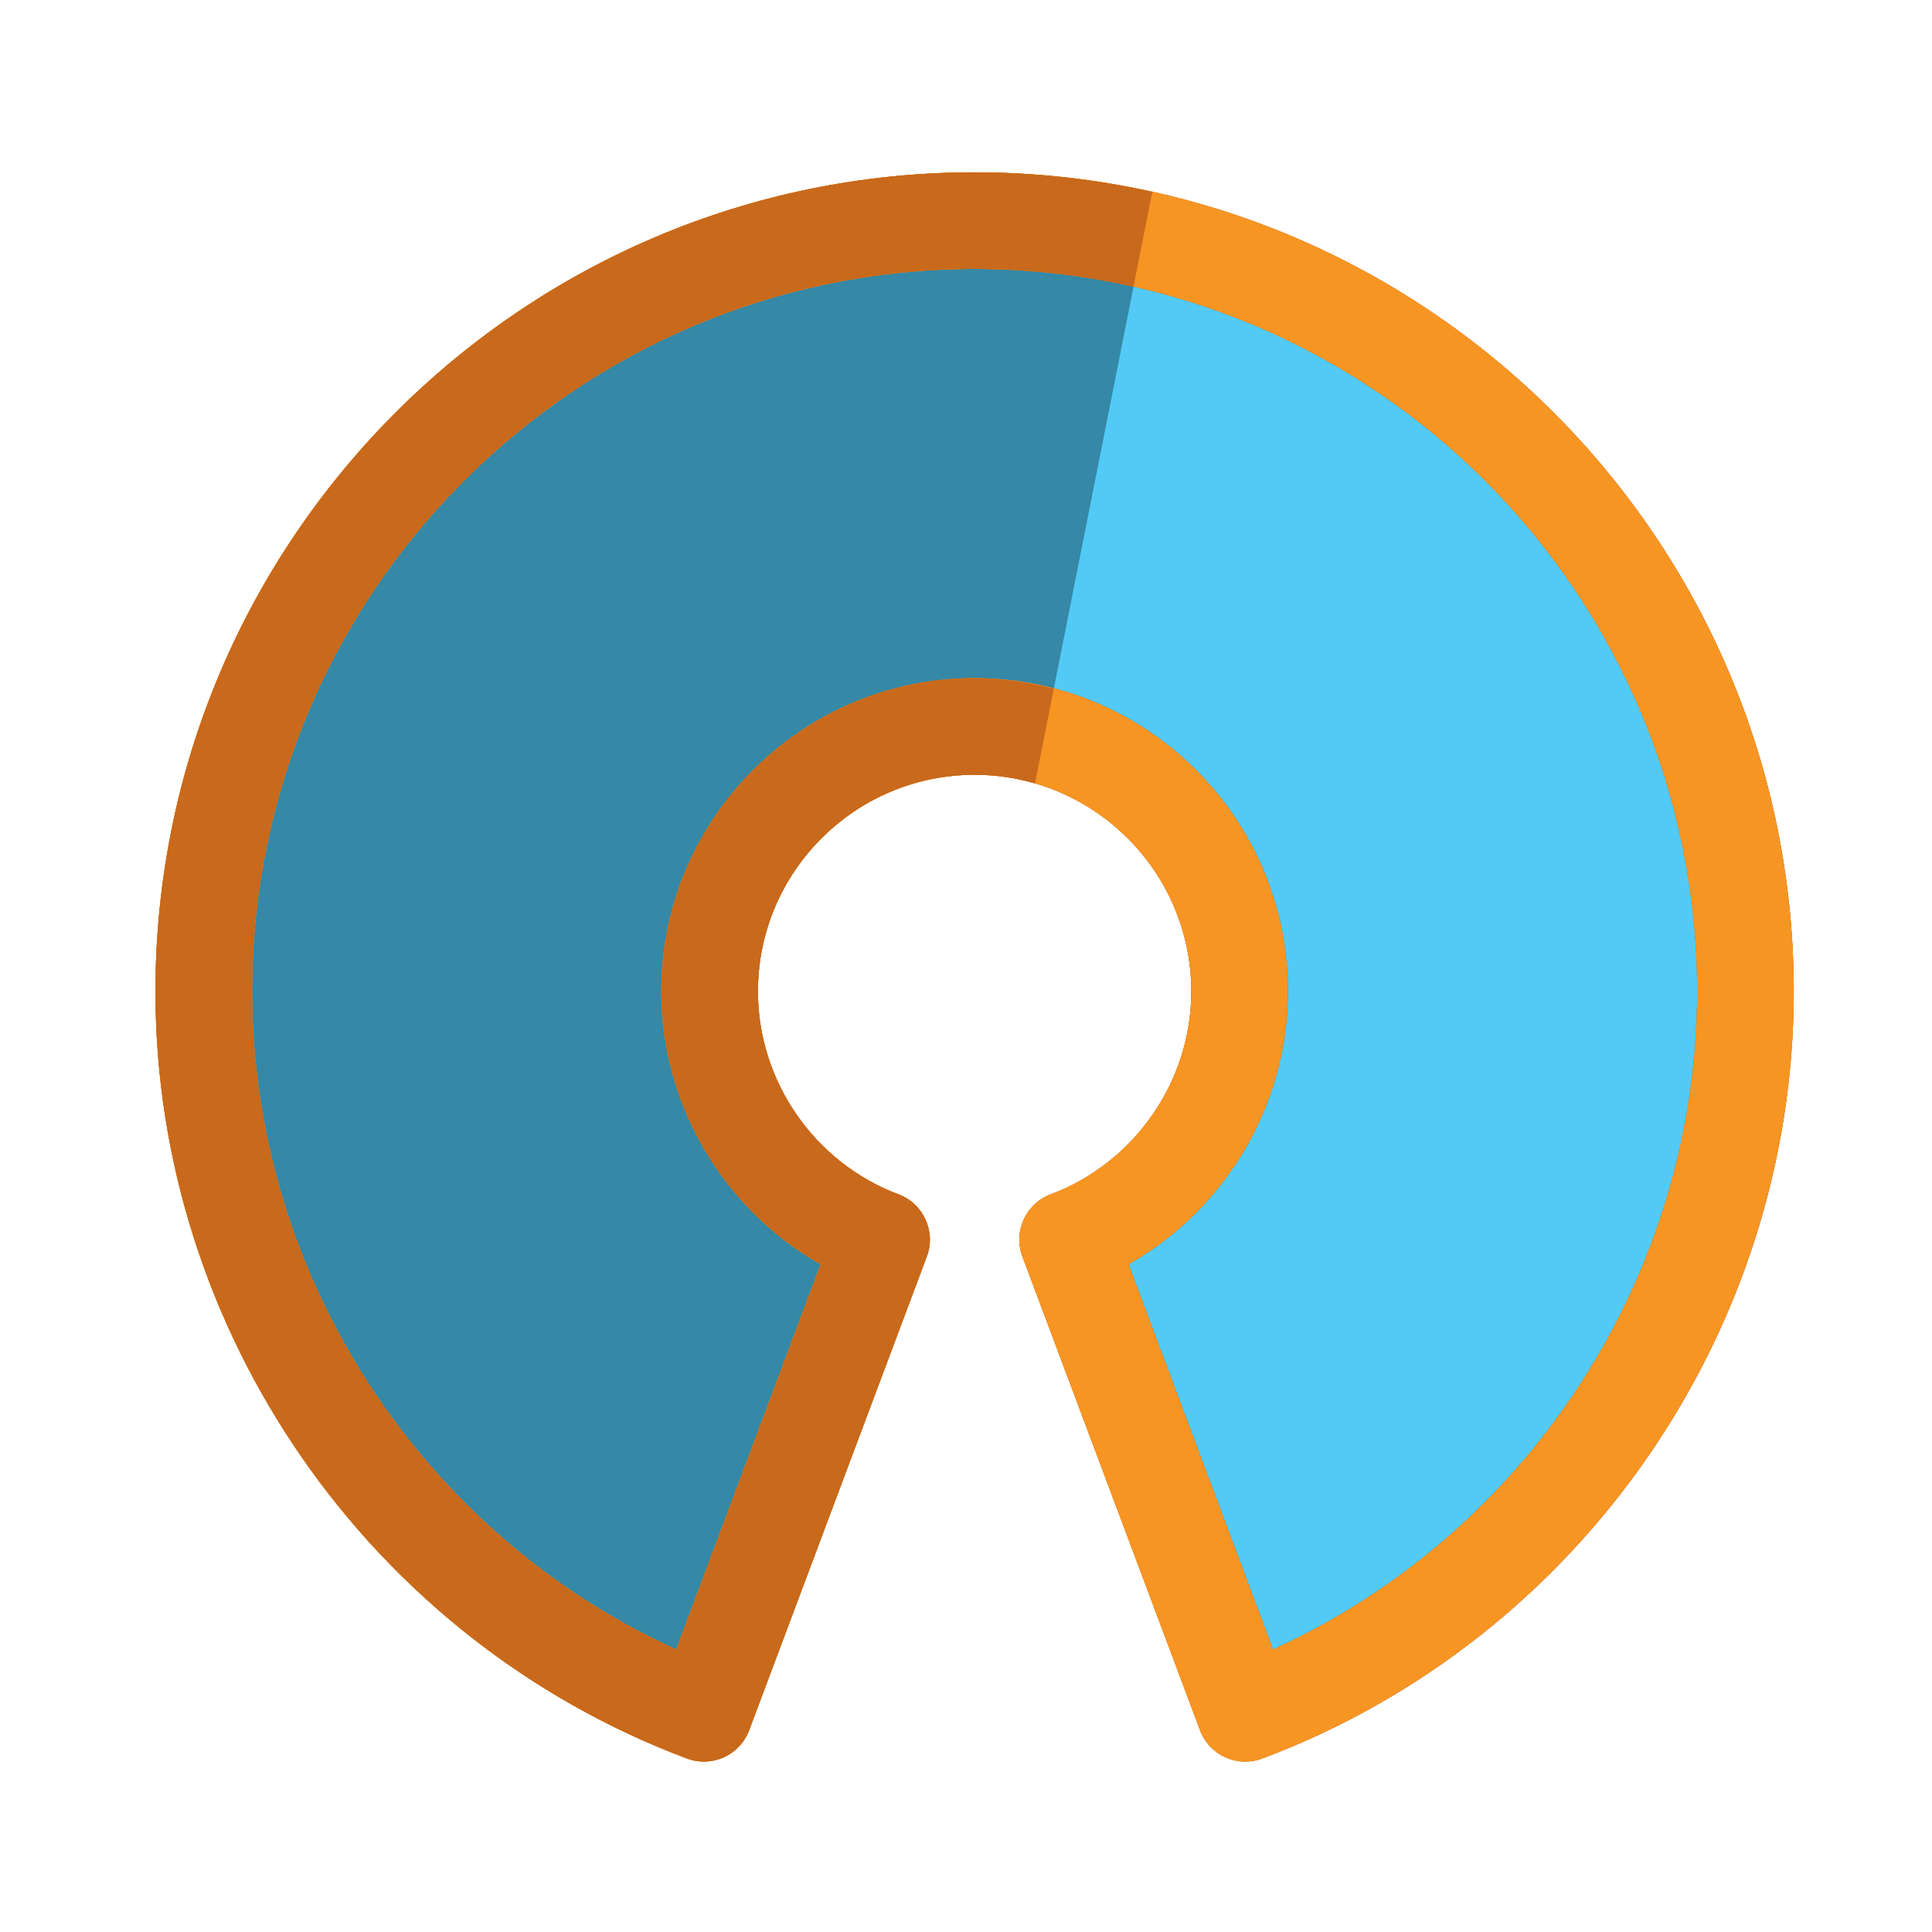 <?xml version="1.0" encoding="utf-8"?>
<!-- Generator: Adobe Illustrator 15.0.0, SVG Export Plug-In  -->
<!DOCTYPE svg PUBLIC "-//W3C//DTD SVG 1.1//EN" "http://www.w3.org/Graphics/SVG/1.1/DTD/svg11.dtd">
<svg version="1.1"
	 xmlns="http://www.w3.org/2000/svg" xmlns:xlink="http://www.w3.org/1999/xlink" xmlns:a="http://ns.adobe.com/AdobeSVGViewerExtensions/3.0/"
	 x="0px" y="0px" width="100px" height="100px" viewBox="-8.047 -8.919 100 100" enable-background="new -8.047 -8.919 100 100"
	 xml:space="preserve">
<defs>
</defs>
<path fill="#52CAF5" d="M42.398,2.5C20.363,2.5,2.5,20.363,2.5,42.398c0,17.104,10.765,31.688,25.888,37.361l9.195-24.518
	c-5.198-1.951-8.899-6.964-8.899-12.844c0-7.575,6.141-13.715,13.715-13.715c7.575,0,13.716,6.141,13.716,13.715
	c0,5.88-3.701,10.893-8.899,12.844l9.194,24.518c15.122-5.673,25.888-20.258,25.888-37.361C82.297,20.363,64.435,2.5,42.398,2.5z"/>
<path fill="#3588A6" d="M2.5,42.398c0,17.104,10.765,31.688,25.888,37.361l9.195-24.518c-5.198-1.951-8.899-6.964-8.899-12.844
	c0-7.575,6.141-13.715,13.715-13.715c1.252,0,2.46,0.182,3.613,0.497l5.099-25.715C48.305,2.84,45.392,2.5,42.398,2.5
	C20.363,2.5,2.5,20.363,2.5,42.398z"/>
<path fill="#C8691C" d="M56.409,82.26c-0.354,0-0.706-0.075-1.034-0.224c-0.604-0.274-1.074-0.777-1.307-1.398L44.874,56.12
	c-0.484-1.293,0.17-2.733,1.462-3.219c4.354-1.634,7.278-5.854,7.278-10.503c0-6.184-5.031-11.215-11.216-11.215
	c-6.184,0-11.215,5.031-11.215,11.215c0,4.648,2.925,8.869,7.278,10.503c1.292,0.485,1.947,1.926,1.462,3.219l-9.195,24.518
	c-0.233,0.621-0.703,1.124-1.307,1.398c-0.602,0.273-1.292,0.298-1.912,0.064C11.055,75.928,0,59.973,0,42.398
	C0,19.02,19.02,0,42.398,0s42.399,19.02,42.399,42.398c0,17.574-11.056,33.529-27.51,39.702
	C57.004,82.207,56.706,82.26,56.409,82.26z M42.398,5C21.777,5,5,21.777,5,42.398c0,14.664,8.727,28.05,21.955,34.063l7.479-19.941
	c-5.018-2.844-8.25-8.247-8.25-14.122c0-8.941,7.274-16.215,16.215-16.215c8.942,0,16.216,7.274,16.216,16.215
	c0,5.875-3.232,11.278-8.25,14.122l7.479,19.941c13.228-6.014,21.954-19.399,21.954-34.063C79.797,21.777,63.02,5,42.398,5z"/>
<path fill="#C8691C" d="M56.409,82.26c-0.354,0-0.706-0.075-1.034-0.224c-0.604-0.274-1.074-0.777-1.307-1.398L44.874,56.12
	c-0.484-1.293,0.17-2.733,1.462-3.219c4.354-1.634,7.278-5.854,7.278-10.503c0-6.184-5.031-11.215-11.216-11.215
	c-6.184,0-11.215,5.031-11.215,11.215c0,4.648,2.925,8.869,7.278,10.503c1.292,0.485,1.947,1.926,1.462,3.219l-9.195,24.518
	c-0.233,0.621-0.703,1.124-1.307,1.398c-0.602,0.273-1.292,0.298-1.912,0.064C11.055,75.928,0,59.973,0,42.398
	C0,19.02,19.02,0,42.398,0s42.399,19.02,42.399,42.398c0,17.574-11.056,33.529-27.51,39.702
	C57.004,82.207,56.706,82.26,56.409,82.26z M42.398,5C21.777,5,5,21.777,5,42.398c0,14.664,8.727,28.05,21.955,34.063l7.479-19.941
	c-5.018-2.844-8.25-8.247-8.25-14.122c0-8.941,7.274-16.215,16.215-16.215c8.942,0,16.216,7.274,16.216,16.215
	c0,5.875-3.232,11.278-8.25,14.122l7.479,19.941c13.228-6.014,21.954-19.399,21.954-34.063C79.797,21.777,63.02,5,42.398,5z"/>
<path fill="#F79523" d="M56.409,82.26c-0.354,0-0.706-0.075-1.034-0.224c-0.604-0.274-1.074-0.777-1.307-1.398L44.874,56.12
	c-0.484-1.293,0.17-2.733,1.462-3.219c4.354-1.634,7.278-5.854,7.278-10.503c0-6.184-5.031-11.215-11.216-11.215
	c-6.184,0-11.215,5.031-11.215,11.215c0,4.648,2.925,8.869,7.278,10.503c1.292,0.485,1.947,1.926,1.462,3.219l-9.195,24.518
	c-0.233,0.621-0.703,1.124-1.307,1.398c-0.602,0.273-1.292,0.298-1.912,0.064C11.055,75.928,0,59.973,0,42.398
	C0,19.02,19.02,0,42.398,0s42.399,19.02,42.399,42.398c0,17.574-11.056,33.529-27.51,39.702
	C57.004,82.207,56.706,82.26,56.409,82.26z M42.398,5C21.777,5,5,21.777,5,42.398c0,14.664,8.727,28.05,21.955,34.063l7.479-19.941
	c-5.018-2.844-8.25-8.247-8.25-14.122c0-8.941,7.274-16.215,16.215-16.215c8.942,0,16.216,7.274,16.216,16.215
	c0,5.875-3.232,11.278-8.25,14.122l7.479,19.941c13.228-6.014,21.954-19.399,21.954-34.063C79.797,21.777,63.02,5,42.398,5z"/>
<path fill="#C8691C" d="M42.398,26.183c-8.941,0-16.215,7.274-16.215,16.215c0,5.875,3.232,11.278,8.25,14.122l-7.479,19.941
	C13.727,70.448,5,57.063,5,42.398C5,21.777,21.777,5,42.398,5c2.826,0,5.576,0.326,8.224,0.922l0.974-4.906
	C48.632,0.358,45.557,0,42.398,0C19.02,0,0,19.02,0,42.398c0,17.574,11.055,33.529,27.51,39.702c0.621,0.233,1.31,0.209,1.912-0.064
	c0.604-0.274,1.074-0.777,1.307-1.398l9.195-24.518c0.485-1.293-0.17-2.733-1.462-3.219c-4.353-1.634-7.278-5.854-7.278-10.503
	c0-6.184,5.031-11.215,11.215-11.215c1.085,0,2.132,0.163,3.126,0.452l0.973-4.907C45.186,26.385,43.816,26.183,42.398,26.183z"/>
</svg>
